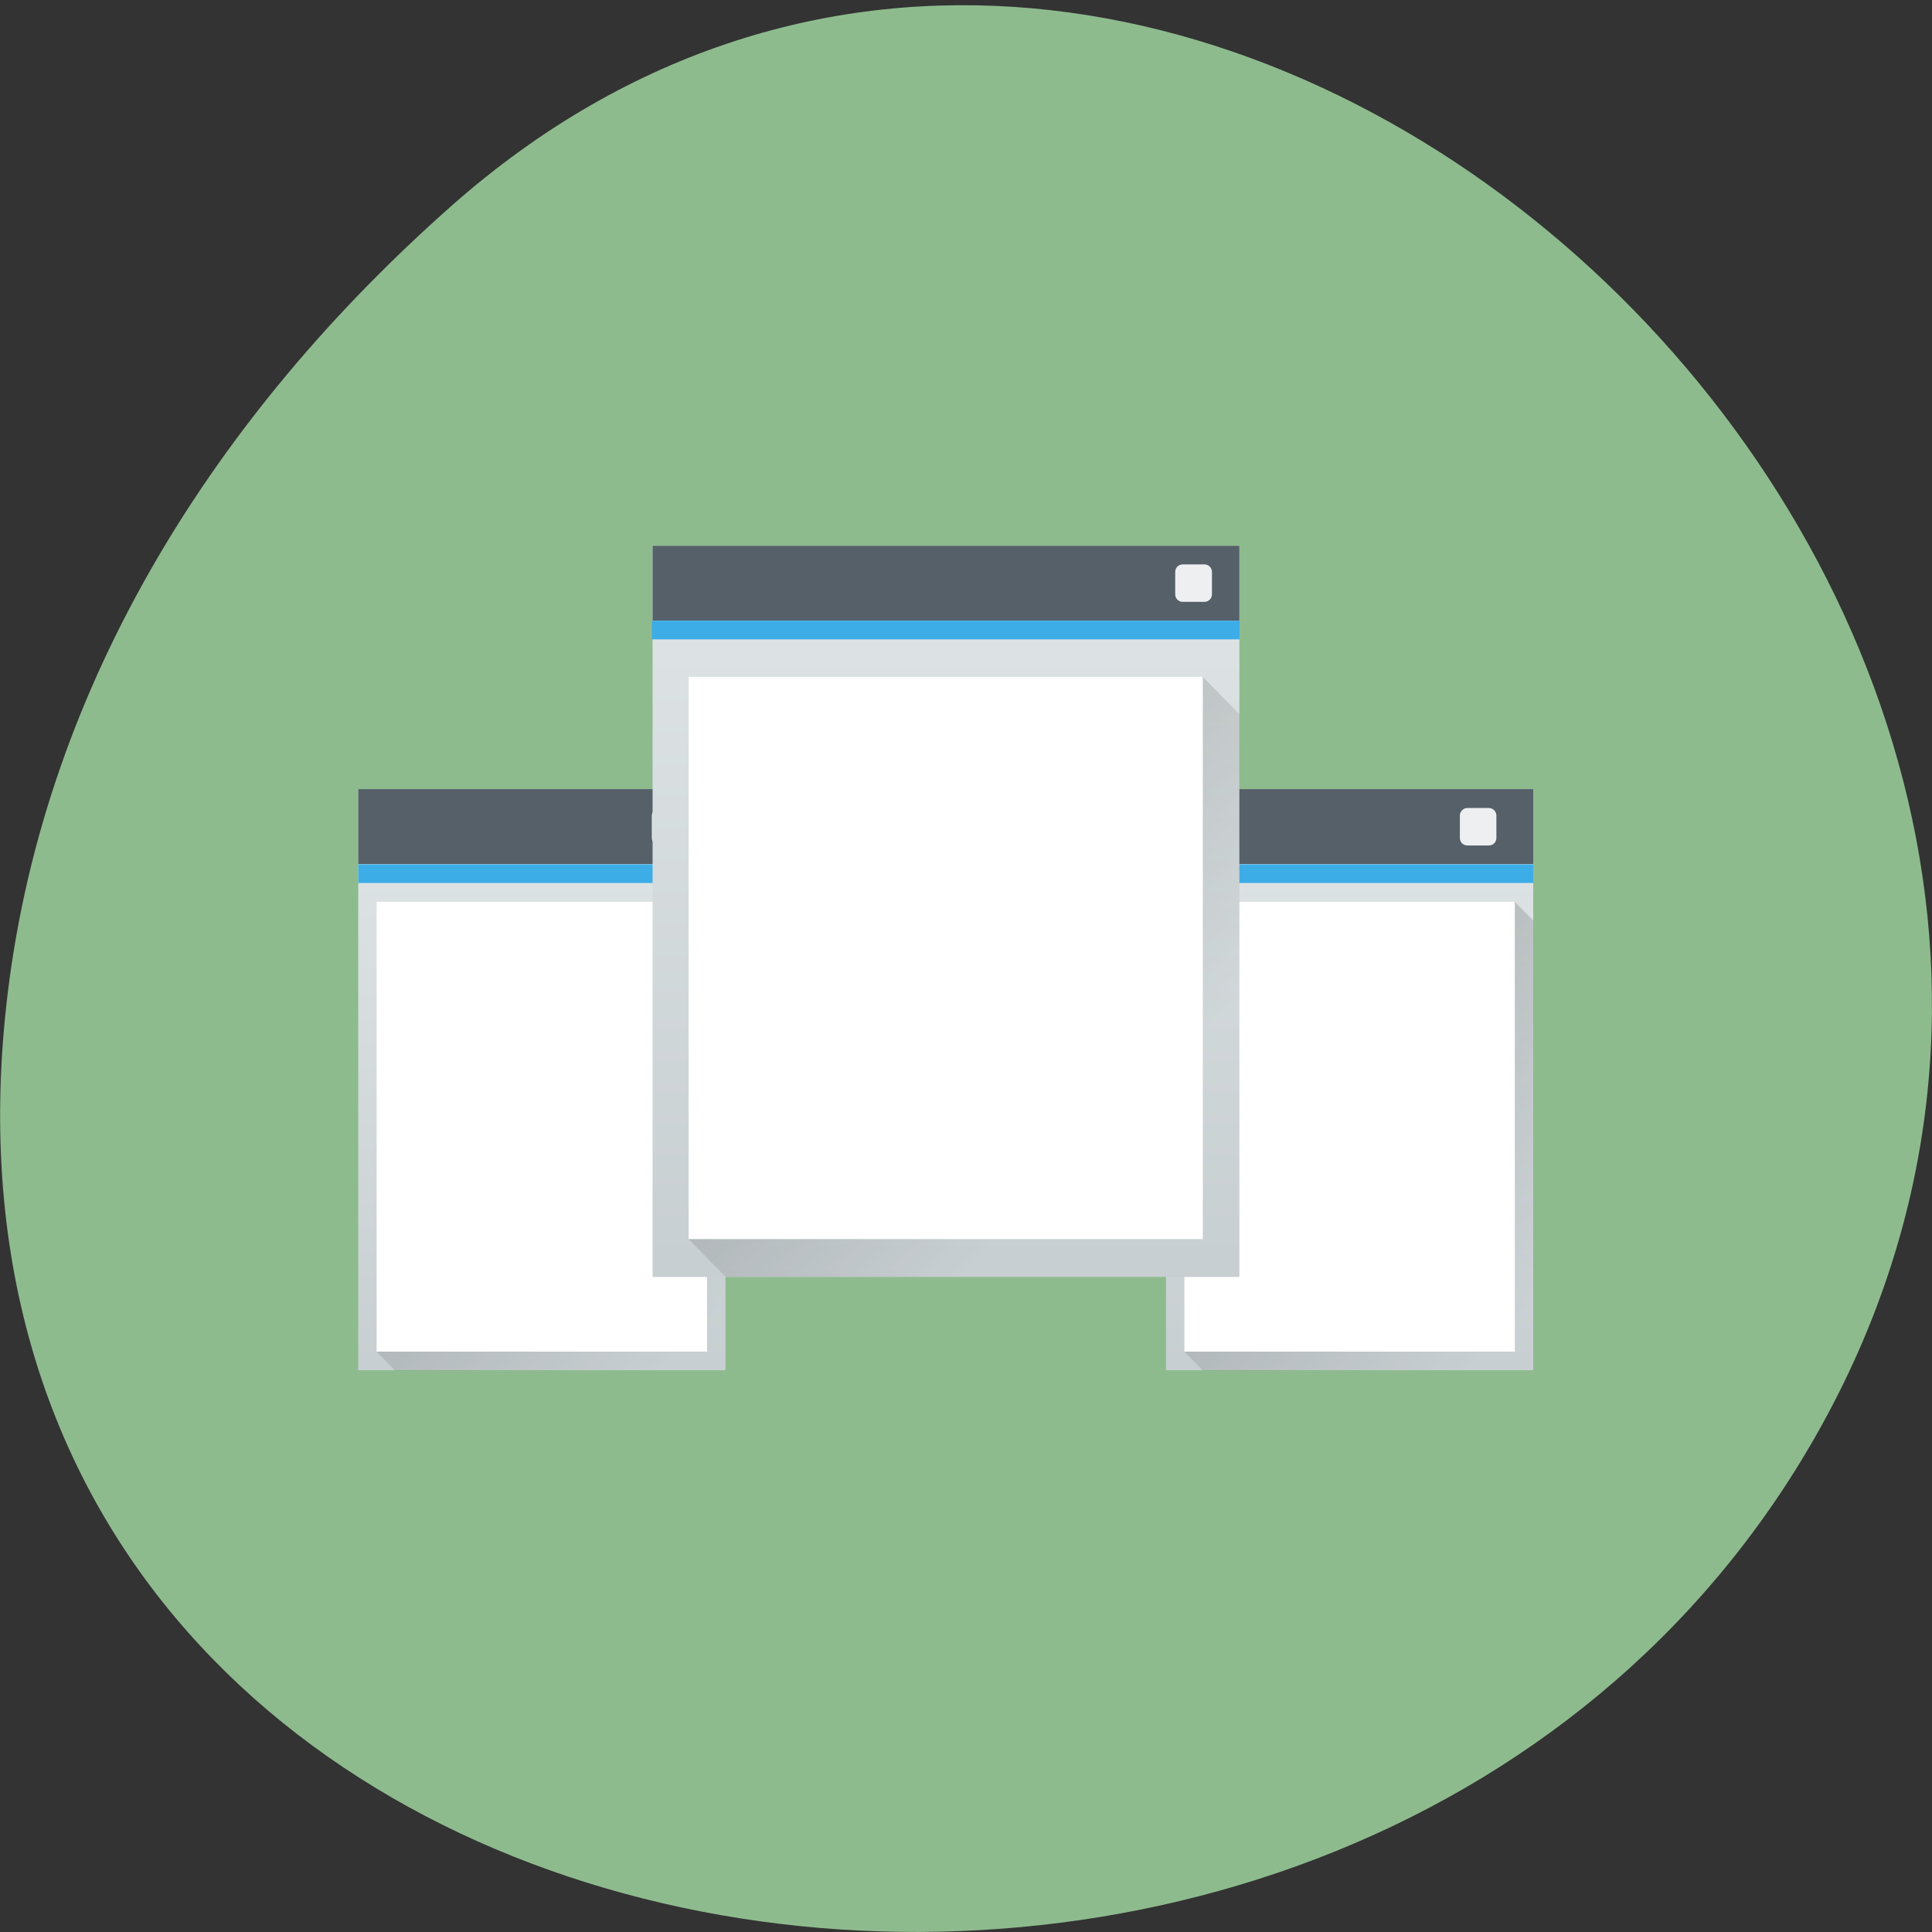 <svg xmlns="http://www.w3.org/2000/svg" viewBox="0 0 32 32" xmlns:xlink="http://www.w3.org/1999/xlink"><rect x="0" y="0" width="32" height="32" fill="#333333" stroke="none"/><defs><linearGradient id="4" gradientUnits="userSpaceOnUse" y1="543.8" x2="0" y2="502.66" gradientTransform="matrix(0.209 0 0 0.308 -69.872 -145.59)" xlink:href="#0"/><linearGradient id="5" gradientUnits="userSpaceOnUse" x1="674.12" y1="196.11" x2="689.12" y2="211.11" gradientTransform="matrix(0.304 0 0 0.31 -192.22 -45.637)" xlink:href="#1"/><linearGradient id="3" gradientUnits="userSpaceOnUse" x1="786.86" y1="192.93" x2="801.86" y2="207.93" gradientTransform="matrix(0.304 0 0 0.31 -218.14 -43.1)" xlink:href="#1"/><linearGradient id="1" gradientUnits="userSpaceOnUse" x1="786.86" y1="192.93" x2="801.86" y2="207.93" gradientTransform="matrix(0.304 0 0 0.31 -231.52 -43.1)"><stop stop-color="#000" stop-opacity="0.2"/><stop offset="1" stop-color="#000" stop-opacity="0"/></linearGradient><linearGradient id="0" gradientUnits="userSpaceOnUse" y1="543.8" x2="0" y2="502.66" gradientTransform="matrix(0.131 0 0 0.245 -44.565 -109.84)"><stop stop-color="#c6cdd0"/><stop offset="1" stop-color="#dfe5e6"/></linearGradient><linearGradient id="2" gradientUnits="userSpaceOnUse" y1="543.8" x2="0" y2="502.66" gradientTransform="matrix(0.131 0 0 0.245 -31.18 -109.84)" xlink:href="#0"/></defs><path d="m 7.473 3.414 c 11.906 -10.531 30.22 6.078 22.816 19.98 c -7.488 14.05 -32.27 10.309 -30.16 -6.953 c 0.629 -5.137 3.461 -9.594 7.348 -13.03" fill="#8ebb8e"/><path d="m 5.934 13.07 h 6.082 v 9.625 h -6.082" fill="url(#0)"/><path d="m 6.238 22.387 l 5.473 -7.449 l 0.305 0.309 v 7.453 h -5.473" fill="url(#1)" fill-rule="evenodd"/><path d="m 5.934 13.07 h 6.082 v 1.242 h -6.082" fill="#556069"/><path d="m 5.934 14.316 h 6.082 v 0.309 h -6.082" fill="#3dade8"/><path d="m 6.238 14.938 h 5.473 v 7.449 h -5.473" fill="#fff"/><path d="m 10.922 13.383 h 0.359 c 0.07 0 0.125 0.059 0.125 0.125 v 0.371 c 0 0.07 -0.055 0.125 -0.125 0.125 h -0.359 c -0.066 0 -0.125 -0.055 -0.125 -0.125 v -0.371 c 0 -0.066 0.059 -0.125 0.125 -0.125" fill="#eeeff1"/><path d="m 19.313 13.07 h 6.082 v 9.625 h -6.082" fill="url(#2)"/><path d="m 19.617 22.387 l 5.473 -7.449 l 0.305 0.309 v 7.453 h -5.473" fill="url(#3)" fill-rule="evenodd"/><path d="m 19.313 13.07 h 6.082 v 1.242 h -6.082" fill="#556069"/><path d="m 19.313 14.316 h 6.082 v 0.309 h -6.082" fill="#3dade8"/><path d="m 19.617 14.938 h 5.473 v 7.449 h -5.473" fill="#fff"/><path d="m 24.305 13.383 h 0.355 c 0.07 0 0.125 0.059 0.125 0.125 v 0.371 c 0 0.07 -0.055 0.125 -0.125 0.125 h -0.355 c -0.07 0 -0.125 -0.055 -0.125 -0.125 v -0.371 c 0 -0.066 0.055 -0.125 0.125 -0.125" fill="#eeeff1"/><path d="m 10.809 9.04 h 9.719 v 12.11 h -9.719" fill="url(#4)"/><path d="m 11.406 20.523 l 8.516 -9.312 l 0.609 0.621 v 9.313 h -8.516" fill="url(#5)" fill-rule="evenodd"/><path d="m 10.809 9.04 h 9.719 v 1.242 h -9.719" fill="#556069"/><path d="m 10.797 10.281 h 9.734 v 0.309 h -9.734" fill="#3dade8"/><path d="m 11.406 11.211 h 8.516 v 9.312 h -8.516" fill="#fff"/><path d="m 19.59 9.348 h 0.359 c 0.066 0 0.125 0.055 0.125 0.125 v 0.371 c 0 0.07 -0.059 0.125 -0.125 0.125 h -0.359 c -0.07 0 -0.125 -0.055 -0.125 -0.125 v -0.371 c 0 -0.07 0.055 -0.125 0.125 -0.125" fill="#eeeff1"/></svg>